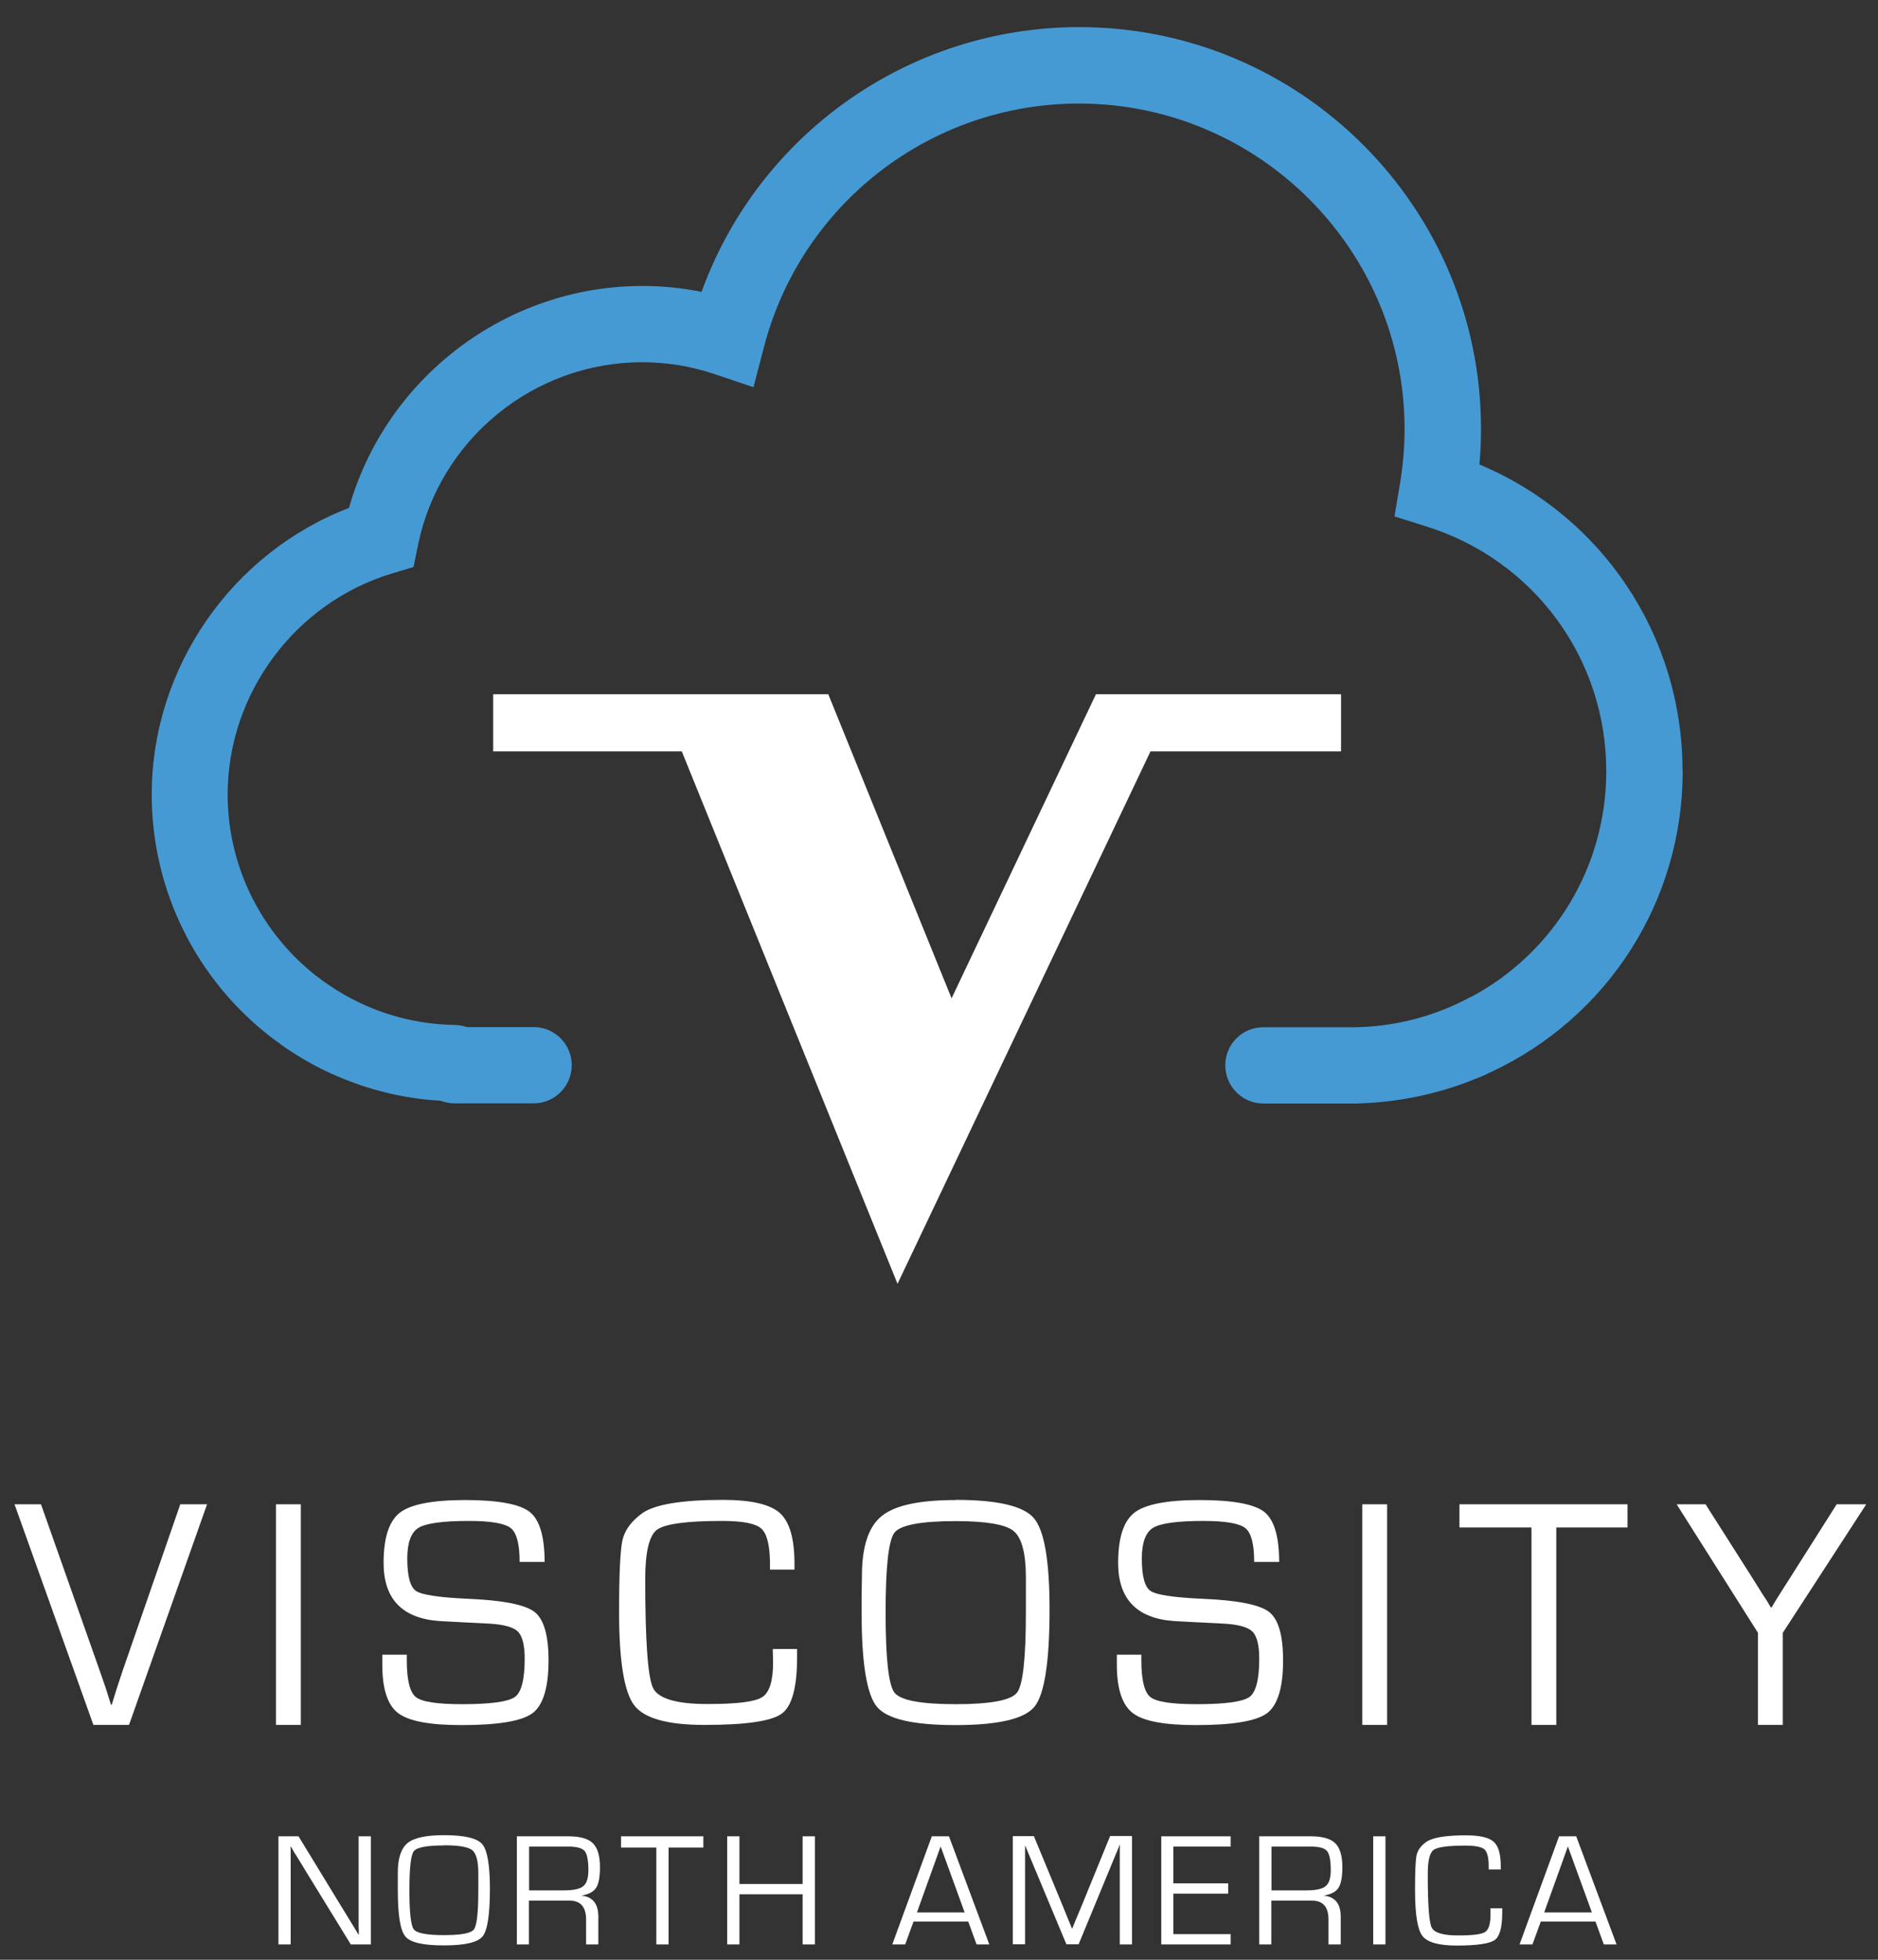 <?xml version="1.0" encoding="UTF-8"?><svg id="uuid-049998ea-cff0-48b4-b4df-9222b65a8253" xmlns="http://www.w3.org/2000/svg" viewBox="0 0 115 120"><rect x="0" y="0" width="115" height="120" fill="#333333" stroke="none"/><path d="m103.03,47.2c0-8.29-4.92-15.61-12.44-18.76.07-.73.1-1.46.1-2.18,0-13.56-11.03-24.6-24.6-24.6-10.43,0-19.63,6.56-23.13,16.21-1.19-.24-2.4-.36-3.62-.36-8.37,0-15.72,5.64-17.97,13.59-7.18,2.76-12.08,9.79-12.08,17.55,0,5.92,2.78,11.39,7.35,14.89.03.03.06.05.1.07.17.13.34.25.51.38.07.05.14.1.21.15.12.08.25.17.38.25.48.32.98.61,1.49.88,0,0,0,0,0,0,.2.11.41.21.62.31,0,0,0,0,0,0,2.19,1.05,4.57,1.68,7.04,1.82.26.1.55.16.84.16h4.85c1.29,0,2.33-1.05,2.33-2.34s-1.05-2.33-2.33-2.33h-4.09c-.23-.08-.47-.12-.73-.13-1.89-.03-3.72-.43-5.42-1.17-.31-.14-.61-.28-.91-.44-.02,0-.04-.02-.06-.03-.29-.15-.57-.31-.85-.49-.04-.02-.07-.04-.11-.07-.22-.14-.43-.28-.64-.43-.08-.05-.15-.1-.22-.16-.22-.16-.43-.32-.63-.49-.11-.09-.21-.18-.31-.27-.11-.1-.22-.2-.32-.29-.11-.11-.23-.22-.34-.33-2.58-2.6-4.11-6.15-4.11-9.94,0-6.18,4.13-11.74,10.05-13.53l1.33-.4.28-1.36c1.33-6.48,7.1-11.18,13.72-11.18,1.51,0,3,.24,4.44.73l2.38.8.63-2.42c2.27-8.8,10.21-14.95,19.3-14.95,10.99,0,19.94,8.94,19.94,19.94,0,1.1-.1,2.22-.28,3.33l-.34,2.01,1.94.61c6.59,2.06,11.03,8.08,11.03,14.99,0,5.84-3.19,11.09-8.25,13.81,0,0-.02,0-.03,0-.25.14-.51.27-.77.39-.03.02-.07.03-.1.05-1.96.91-4.05,1.39-6.23,1.43-.05,0-.1,0-.15,0h-5.47c-1.29,0-2.33,1.04-2.33,2.33s1.04,2.34,2.33,2.34h5.67c.09,0,.18,0,.27-.01,2.42-.08,4.81-.59,7.05-1.5h0c.3-.11.59-.24.87-.38.03-.01.06-.03.09-.04,7.16-3.35,11.73-10.47,11.73-18.43" fill="#469ad4"/><polygon points="70.45 46.01 82.12 46.01 82.12 42.51 67.11 42.51 58.27 61.13 50.72 42.51 30.2 42.51 30.2 46.01 41.75 46.01 54.96 78.61 70.45 46.01" fill="#fff"/><path d="m11.05,92.11h1.63l-4.78,13.51h-2.18l-4.83-13.51h1.62l3.6,10.2.36,1.04c.13.4.24.75.33,1.04h.04c.2-.67.42-1.35.66-2.06l3.54-10.22Z" fill="#fff"/><rect x="16.9" y="92.11" width="1.52" height="13.51" fill="#fff"/><path d="m33.33,95.64h-1.51c0-1.09-.18-1.78-.54-2.07-.36-.29-1.22-.44-2.56-.44-1.6,0-2.63.14-3.09.42-.46.28-.69.91-.69,1.88,0,1.09.18,1.75.54,1.99.36.24,1.44.4,3.24.48,2.1.09,3.44.36,4.01.8.57.44.86,1.43.86,2.97,0,1.66-.33,2.74-.98,3.23-.66.49-2.11.73-4.35.73-1.95,0-3.24-.24-3.89-.74-.64-.49-.96-1.48-.96-2.97v-.6s1.5,0,1.5,0v.34c0,1.21.19,1.96.55,2.25.37.3,1.32.44,2.84.44,1.75,0,2.82-.15,3.23-.44.4-.29.6-1.08.6-2.35,0-.82-.14-1.37-.41-1.65-.27-.27-.85-.44-1.72-.49l-1.58-.08-1.5-.08c-2.29-.16-3.43-1.35-3.43-3.56,0-1.54.33-2.56,1-3.08.67-.51,2-.77,3.99-.77s3.33.24,3.95.72c.61.48.92,1.5.92,3.08" fill="#fff"/><path d="m47.3,100.97h1.51v.51c0,1.84-.31,2.99-.94,3.45-.63.46-2.2.69-4.73.69-2.26,0-3.7-.4-4.31-1.21-.61-.81-.92-2.71-.92-5.7,0-2.34.07-3.81.21-4.42.14-.6.54-1.14,1.19-1.62.76-.55,2.42-.83,4.96-.83,1.72,0,2.88.27,3.48.8.6.54.9,1.57.9,3.1v.37s-1.5,0-1.5,0v-.42c-.01-1.09-.19-1.79-.54-2.1-.35-.31-1.15-.46-2.39-.46-2.18,0-3.5.18-3.99.54-.48.36-.72,1.37-.72,3.02,0,3.79.16,6.02.48,6.67.32.65,1.43.98,3.32.98s2.91-.14,3.36-.42c.45-.28.67-1,.67-2.14l-.02-.8Z" fill="#fff"/><path d="m58.52,91.84c2.55,0,4.15.37,4.79,1.12.64.75.96,2.61.96,5.59,0,3.21-.31,5.19-.92,5.95-.61.75-2.22,1.13-4.83,1.13s-4.2-.37-4.82-1.12c-.62-.74-.94-2.67-.94-5.78v-.95l.02-1.28c0-1.79.4-3.02,1.21-3.67.81-.66,2.32-.98,4.53-.98m0,1.29c-2.14,0-3.39.24-3.75.71-.36.47-.54,2.1-.54,4.89s.18,4.42.54,4.9c.36.47,1.61.71,3.75.71s3.4-.24,3.76-.71c.36-.47.54-2.11.54-4.9v-2.16c0-1.49-.26-2.44-.76-2.84-.5-.4-1.68-.6-3.54-.6" fill="#fff"/><path d="m78.31,95.64h-1.51c0-1.09-.18-1.78-.54-2.07-.36-.29-1.22-.44-2.56-.44-1.6,0-2.63.14-3.09.42-.46.28-.69.91-.69,1.88,0,1.09.18,1.75.54,1.99.36.24,1.44.4,3.24.48,2.1.09,3.44.36,4.01.8.57.44.86,1.43.86,2.97,0,1.66-.33,2.74-.98,3.23-.66.49-2.11.73-4.35.73-1.95,0-3.24-.24-3.88-.74-.64-.49-.97-1.48-.97-2.97v-.6s1.5,0,1.5,0v.34c0,1.21.19,1.96.55,2.25.37.3,1.32.44,2.84.44,1.75,0,2.82-.15,3.23-.44.4-.29.6-1.08.6-2.35,0-.82-.14-1.37-.41-1.65-.27-.27-.85-.44-1.72-.49l-1.58-.08-1.5-.08c-2.29-.16-3.43-1.35-3.43-3.56,0-1.54.33-2.56,1-3.08.66-.51,2-.77,3.99-.77s3.33.24,3.95.72c.61.48.92,1.5.92,3.08" fill="#fff"/><rect x="83.42" y="92.11" width="1.52" height="13.51" fill="#fff"/><polygon points="95.3 93.53 95.3 105.62 93.78 105.62 93.78 93.53 89.37 93.53 89.37 92.11 99.66 92.11 99.66 93.53 95.3 93.53" fill="#fff"/><path d="m114.28,92.11l-5.11,7.87v5.64h-1.52v-5.64l-4.98-7.87h1.77l2.9,4.56.55.88c.07.11.16.25.28.43l.27.45h.04c.12-.2.21-.35.27-.45l.27-.43.56-.88,2.89-4.56h1.81Z" fill="#fff"/><polygon points="22.71 112.44 22.71 119.06 21.48 119.06 18.71 114.55 18.26 113.81 18.03 113.44 17.81 113.07 17.79 113.07 17.8 113.32 17.8 113.57 17.8 114.07 17.8 119.06 17.05 119.06 17.05 112.44 18.28 112.44 20.69 116.39 21.32 117.42 21.64 117.94 21.95 118.46 21.97 118.46 21.97 118.21 21.96 117.96 21.96 117.46 21.96 112.44 22.71 112.44" fill="#fff"/><path d="m27.18,112.37c1.25,0,2.03.18,2.35.55.31.36.47,1.28.47,2.74,0,1.57-.15,2.55-.45,2.91-.3.37-1.09.55-2.37.55s-2.06-.18-2.36-.55c-.31-.37-.46-1.31-.46-2.83v-1.09c0-.88.21-1.48.6-1.8.4-.32,1.14-.48,2.22-.48m0,.63c-1.05,0-1.66.12-1.84.35-.18.23-.27,1.03-.27,2.39s.09,2.17.27,2.4c.18.23.79.35,1.84.35s1.67-.11,1.84-.35c.18-.23.27-1.03.27-2.4v-1.06c0-.73-.13-1.19-.37-1.39-.25-.2-.82-.3-1.74-.3" fill="#fff"/><path d="m31.65,119.06v-6.62h3.15c.71,0,1.21.14,1.5.42.29.28.44.77.44,1.46,0,.61-.08,1.04-.24,1.28-.16.24-.46.4-.91.47h0c.7.07,1.05.49,1.05,1.3v1.69h-.75v-1.52c0-.77-.34-1.16-1-1.16h-2.5v2.68h-.75Zm.75-3.31h2.16c.57,0,.96-.09,1.16-.26.21-.17.31-.5.31-.98,0-.6-.08-.99-.23-1.17-.15-.18-.48-.27-.99-.27h-2.41v2.68Z" fill="#fff"/><polygon points="40.94 113.13 40.94 119.06 40.19 119.06 40.19 113.13 38.03 113.13 38.03 112.44 43.07 112.44 43.07 113.13 40.94 113.13" fill="#fff"/><polygon points="49.9 112.44 49.9 119.06 49.15 119.06 49.15 115.99 45.28 115.99 45.28 119.06 44.53 119.06 44.53 112.44 45.28 112.44 45.28 115.36 49.15 115.36 49.15 112.44 49.9 112.44" fill="#fff"/><path d="m59.29,117.66h-3.35l-.51,1.4h-.79l2.42-6.62h1.05l2.47,6.62h-.78l-.51-1.4Zm-.22-.56l-1.47-4.04-1.45,4.04h2.92Z" fill="#fff"/><path d="m69.32,112.44v6.62h-.75v-5.89s.01-.2.01-.2h-.02l-.06.15c-.03.08-.05.13-.06.15l-.13.31-2.26,5.47h-.75l-2.26-5.41-.13-.31-.06-.15s-.04-.09-.06-.15h-.02v.18s0,.18,0,.18v5.66h-.75v-6.62h1.29l1.77,4.28.28.69.14.34.14.34h.02l.14-.34c.07-.17.11-.28.14-.34l.29-.69,1.75-4.29h1.31Z" fill="#fff"/><polygon points="71.85 113.07 71.85 115.32 75.21 115.32 75.21 115.95 71.85 115.95 71.85 118.43 75.36 118.43 75.36 119.06 71.11 119.06 71.11 112.44 75.36 112.44 75.36 113.07 71.85 113.07" fill="#fff"/><path d="m77.11,119.06v-6.62h3.15c.71,0,1.21.14,1.5.42.29.28.44.77.44,1.46,0,.61-.08,1.04-.24,1.28-.16.24-.46.4-.91.47h0c.7.07,1.05.49,1.05,1.3v1.69h-.75v-1.52c0-.77-.33-1.16-1-1.16h-2.5v2.68h-.75Zm.75-3.31h2.16c.57,0,.96-.09,1.16-.26.21-.17.31-.5.31-.98,0-.6-.08-.99-.23-1.17-.15-.18-.48-.27-.99-.27h-2.41v2.68Z" fill="#fff"/><rect x="84.09" y="112.44" width=".75" height="6.62" fill="#fff"/><path d="m91.25,116.85h.74v.25c0,.9-.15,1.47-.46,1.69-.31.22-1.08.34-2.32.34-1.11,0-1.81-.2-2.11-.59-.3-.4-.45-1.33-.45-2.8,0-1.15.03-1.87.1-2.16.07-.3.26-.56.58-.79.38-.27,1.18-.41,2.43-.41.84,0,1.41.13,1.7.39.3.26.44.77.44,1.52v.18s-.74,0-.74,0v-.2c0-.53-.09-.88-.26-1.03-.17-.15-.56-.23-1.17-.23-1.07,0-1.72.09-1.95.27-.24.18-.35.67-.35,1.48,0,1.86.08,2.95.24,3.27.16.32.7.48,1.62.48s1.43-.07,1.65-.21c.22-.14.33-.49.33-1.05v-.39Z" fill="#fff"/><path d="m97.7,117.66h-3.35l-.51,1.4h-.79l2.42-6.62h1.05l2.47,6.62h-.78l-.51-1.4Zm-.22-.56l-1.47-4.04-1.45,4.04h2.92Z" fill="#fff"/></svg>